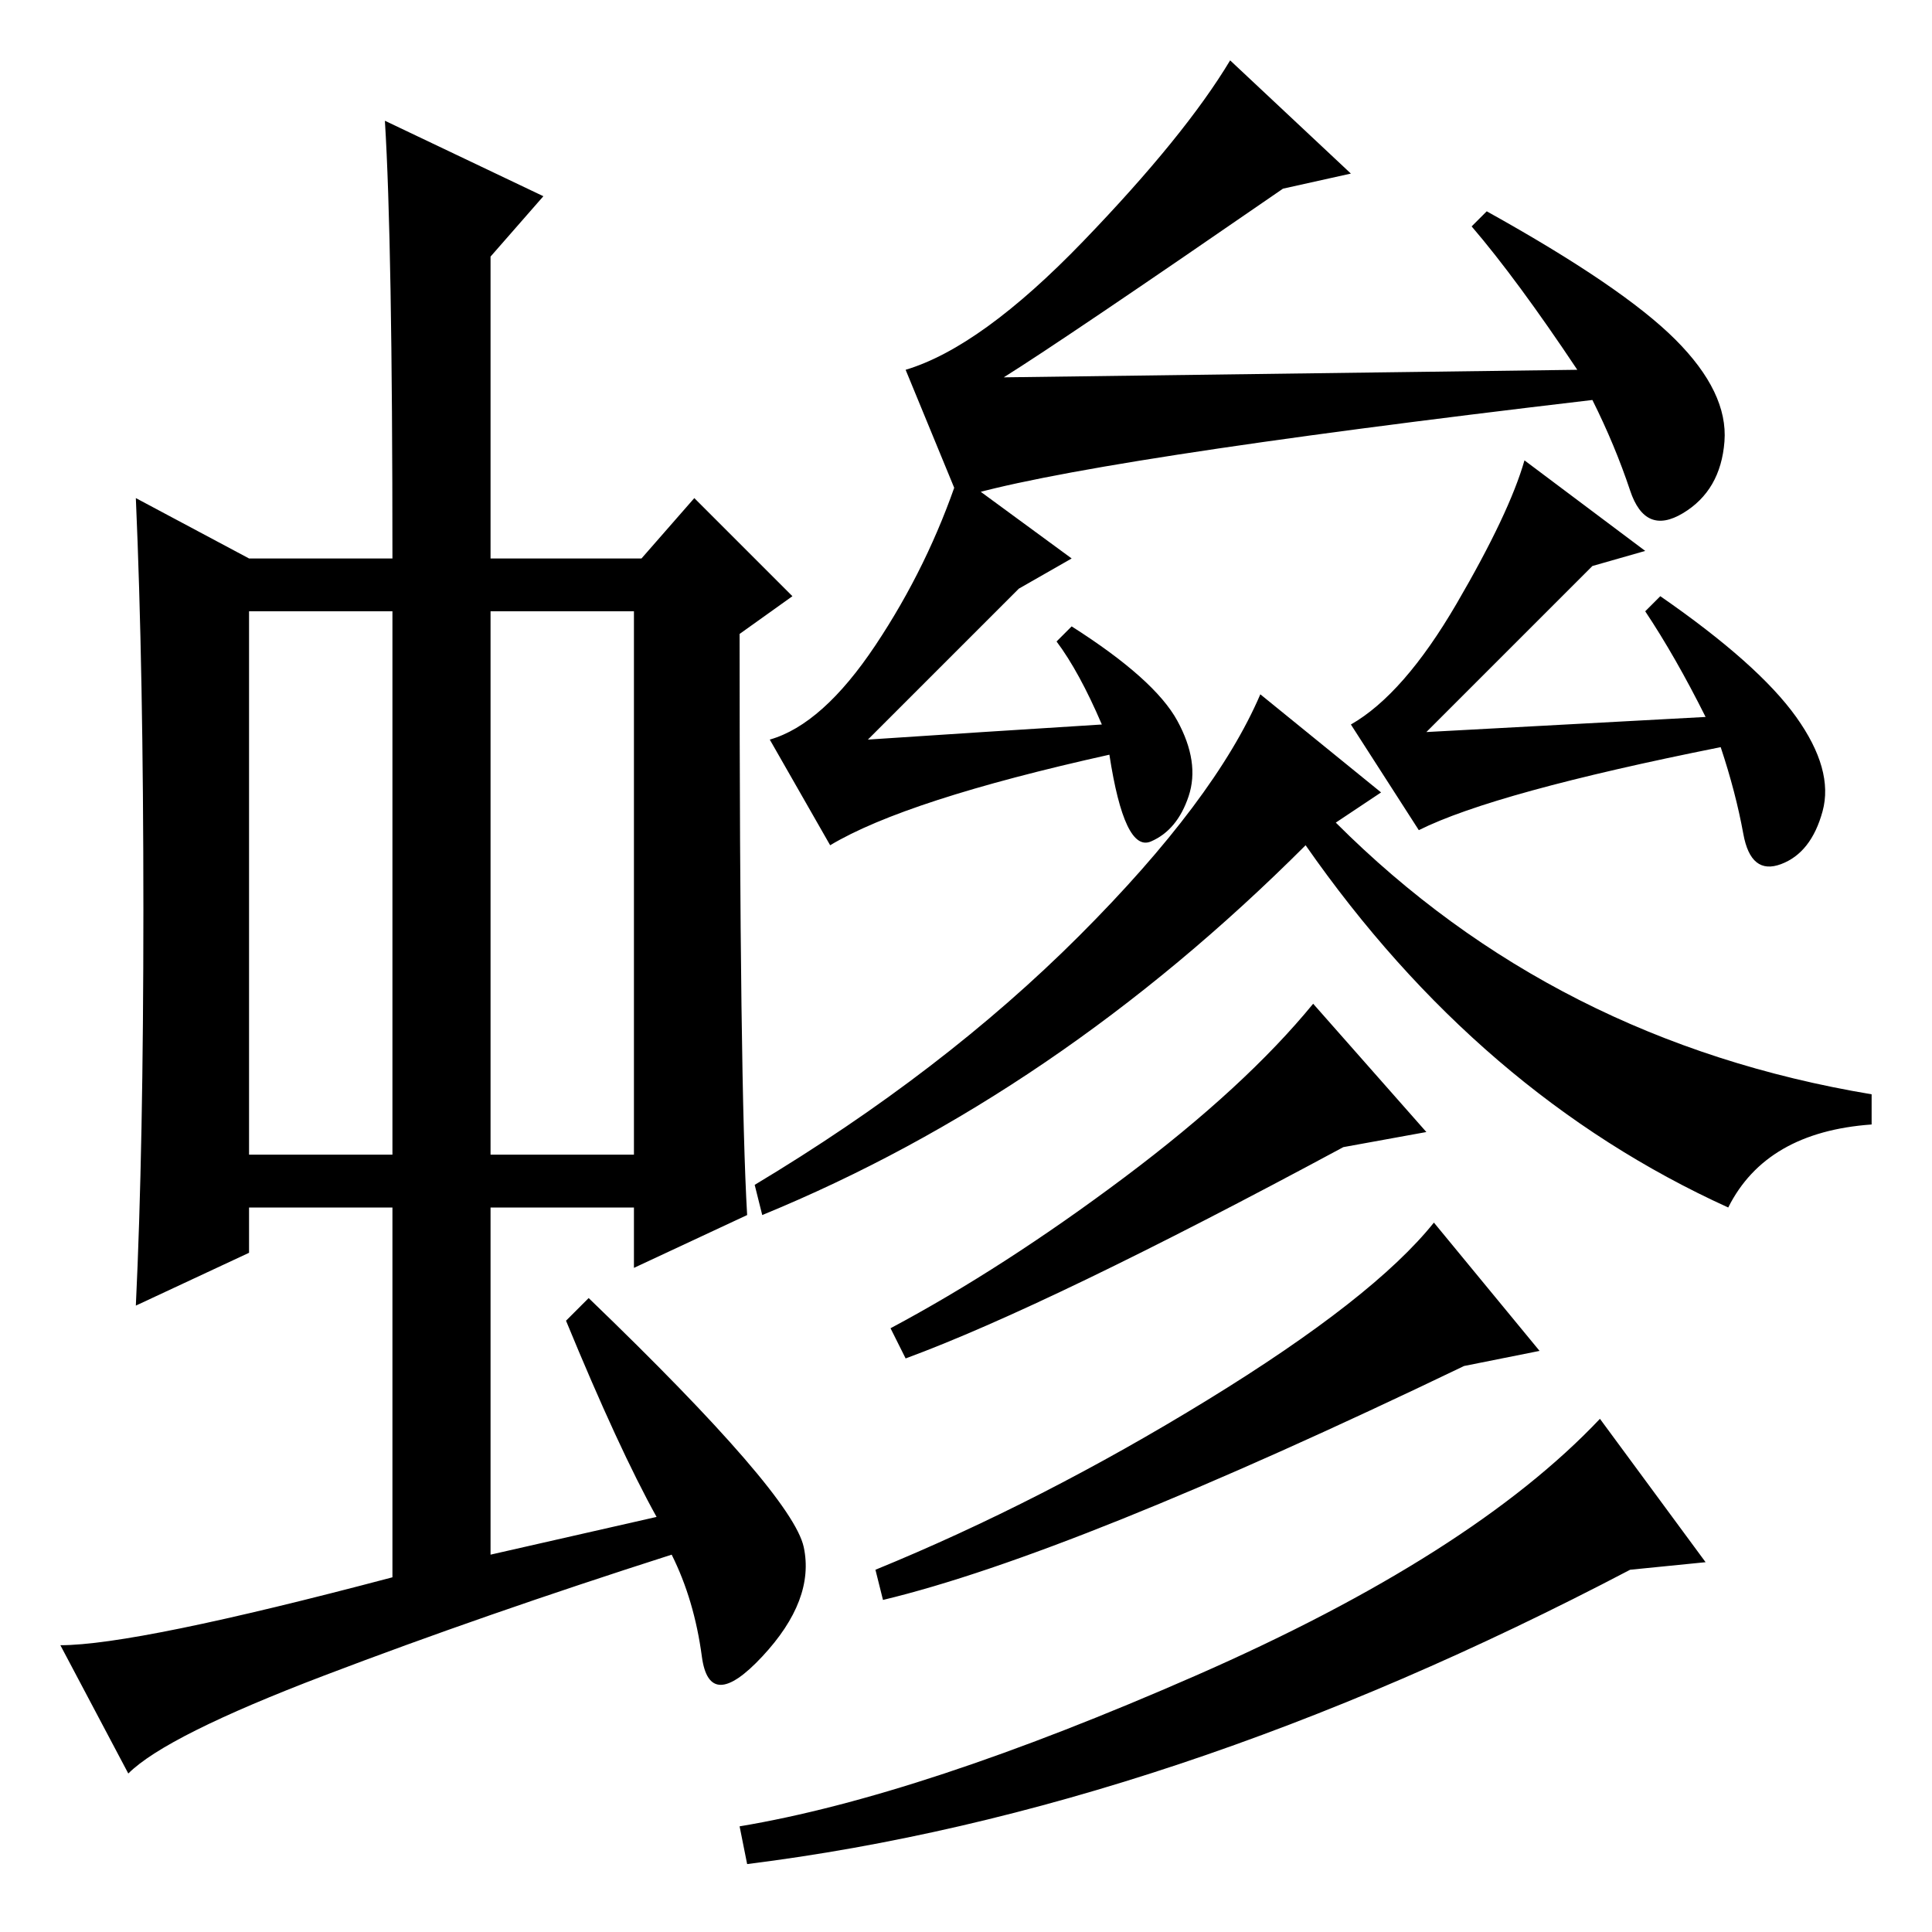 <?xml version="1.0" standalone="no"?>
<!DOCTYPE svg PUBLIC "-//W3C//DTD SVG 1.1//EN" "http://www.w3.org/Graphics/SVG/1.1/DTD/svg11.dtd" >
<svg xmlns="http://www.w3.org/2000/svg" xmlns:xlink="http://www.w3.org/1999/xlink" version="1.1" viewBox="0 -36 256 256">
  <g transform="matrix(1 0 0 -1 0 220)">
   <path fill="currentColor"
d="M33 103h19v72h-19v-72zM65 103h19v72h-19v-72zM52 47v49h-19v-6l-15 -7q1 21 1 52.5t-1 54.5l15 -8h19q0 42 -1 58l21 -10l-7 -8v-40h20l7 8l13 -13l-7 -5q0 -60 1 -77l-15 -7v8h-19v-46l22 5q-5 9 -12 26l3 3q27 -26 28.5 -33t-5.5 -14.5t-8 0t-4 13.5q-25 -8 -46 -16
t-26 -13l-9 17q10 0 44 9zM195 226l2 2q18 -10 25 -17t6.5 -13.5t-5.5 -9.5t-7 3t-5 12q-68 -8 -84 -13l-7 17q10 3 23.5 17t19.5 24l16 -15l-9 -2q-29 -20 -37 -25l76 1q-8 12 -14 19zM142 182l-7 -4l-20 -20q15 1 31 2q-3 7 -6 11l2 2q11 -7 14 -12.5t1.5 -10t-5 -6
t-5.5 11.5q-27 -6 -37 -12l-8 14q7 2 14 12.5t11 22.5zM226 49l-10 -1q-61 -32 -117 -39l-1 5q24 4 60.5 20t53.5 34zM183 151l-6 -4q29 -29 71 -36v-4q-14 -1 -19 -11q-33 15 -56 48q-33 -33 -72 -49l-1 4q25 15 43 33t24 32zM189 106l-11 -2q-39 -21 -58 -28l-2 4
q15 8 31 20t25 23zM204 77l-10 -2q-52 -25 -77 -31l-1 4q22 9 44 22.5t30 23.5zM218 175l2 2q13 -9 18 -16t3.5 -12.5t-5.5 -7t-5 4t-3 11.5q-30 -6 -40 -11l-9 14q7 4 14 16t9 19l16 -12l-7 -2l-22 -22l37 2q-4 8 -8 14z" />
  </g>

</svg>
